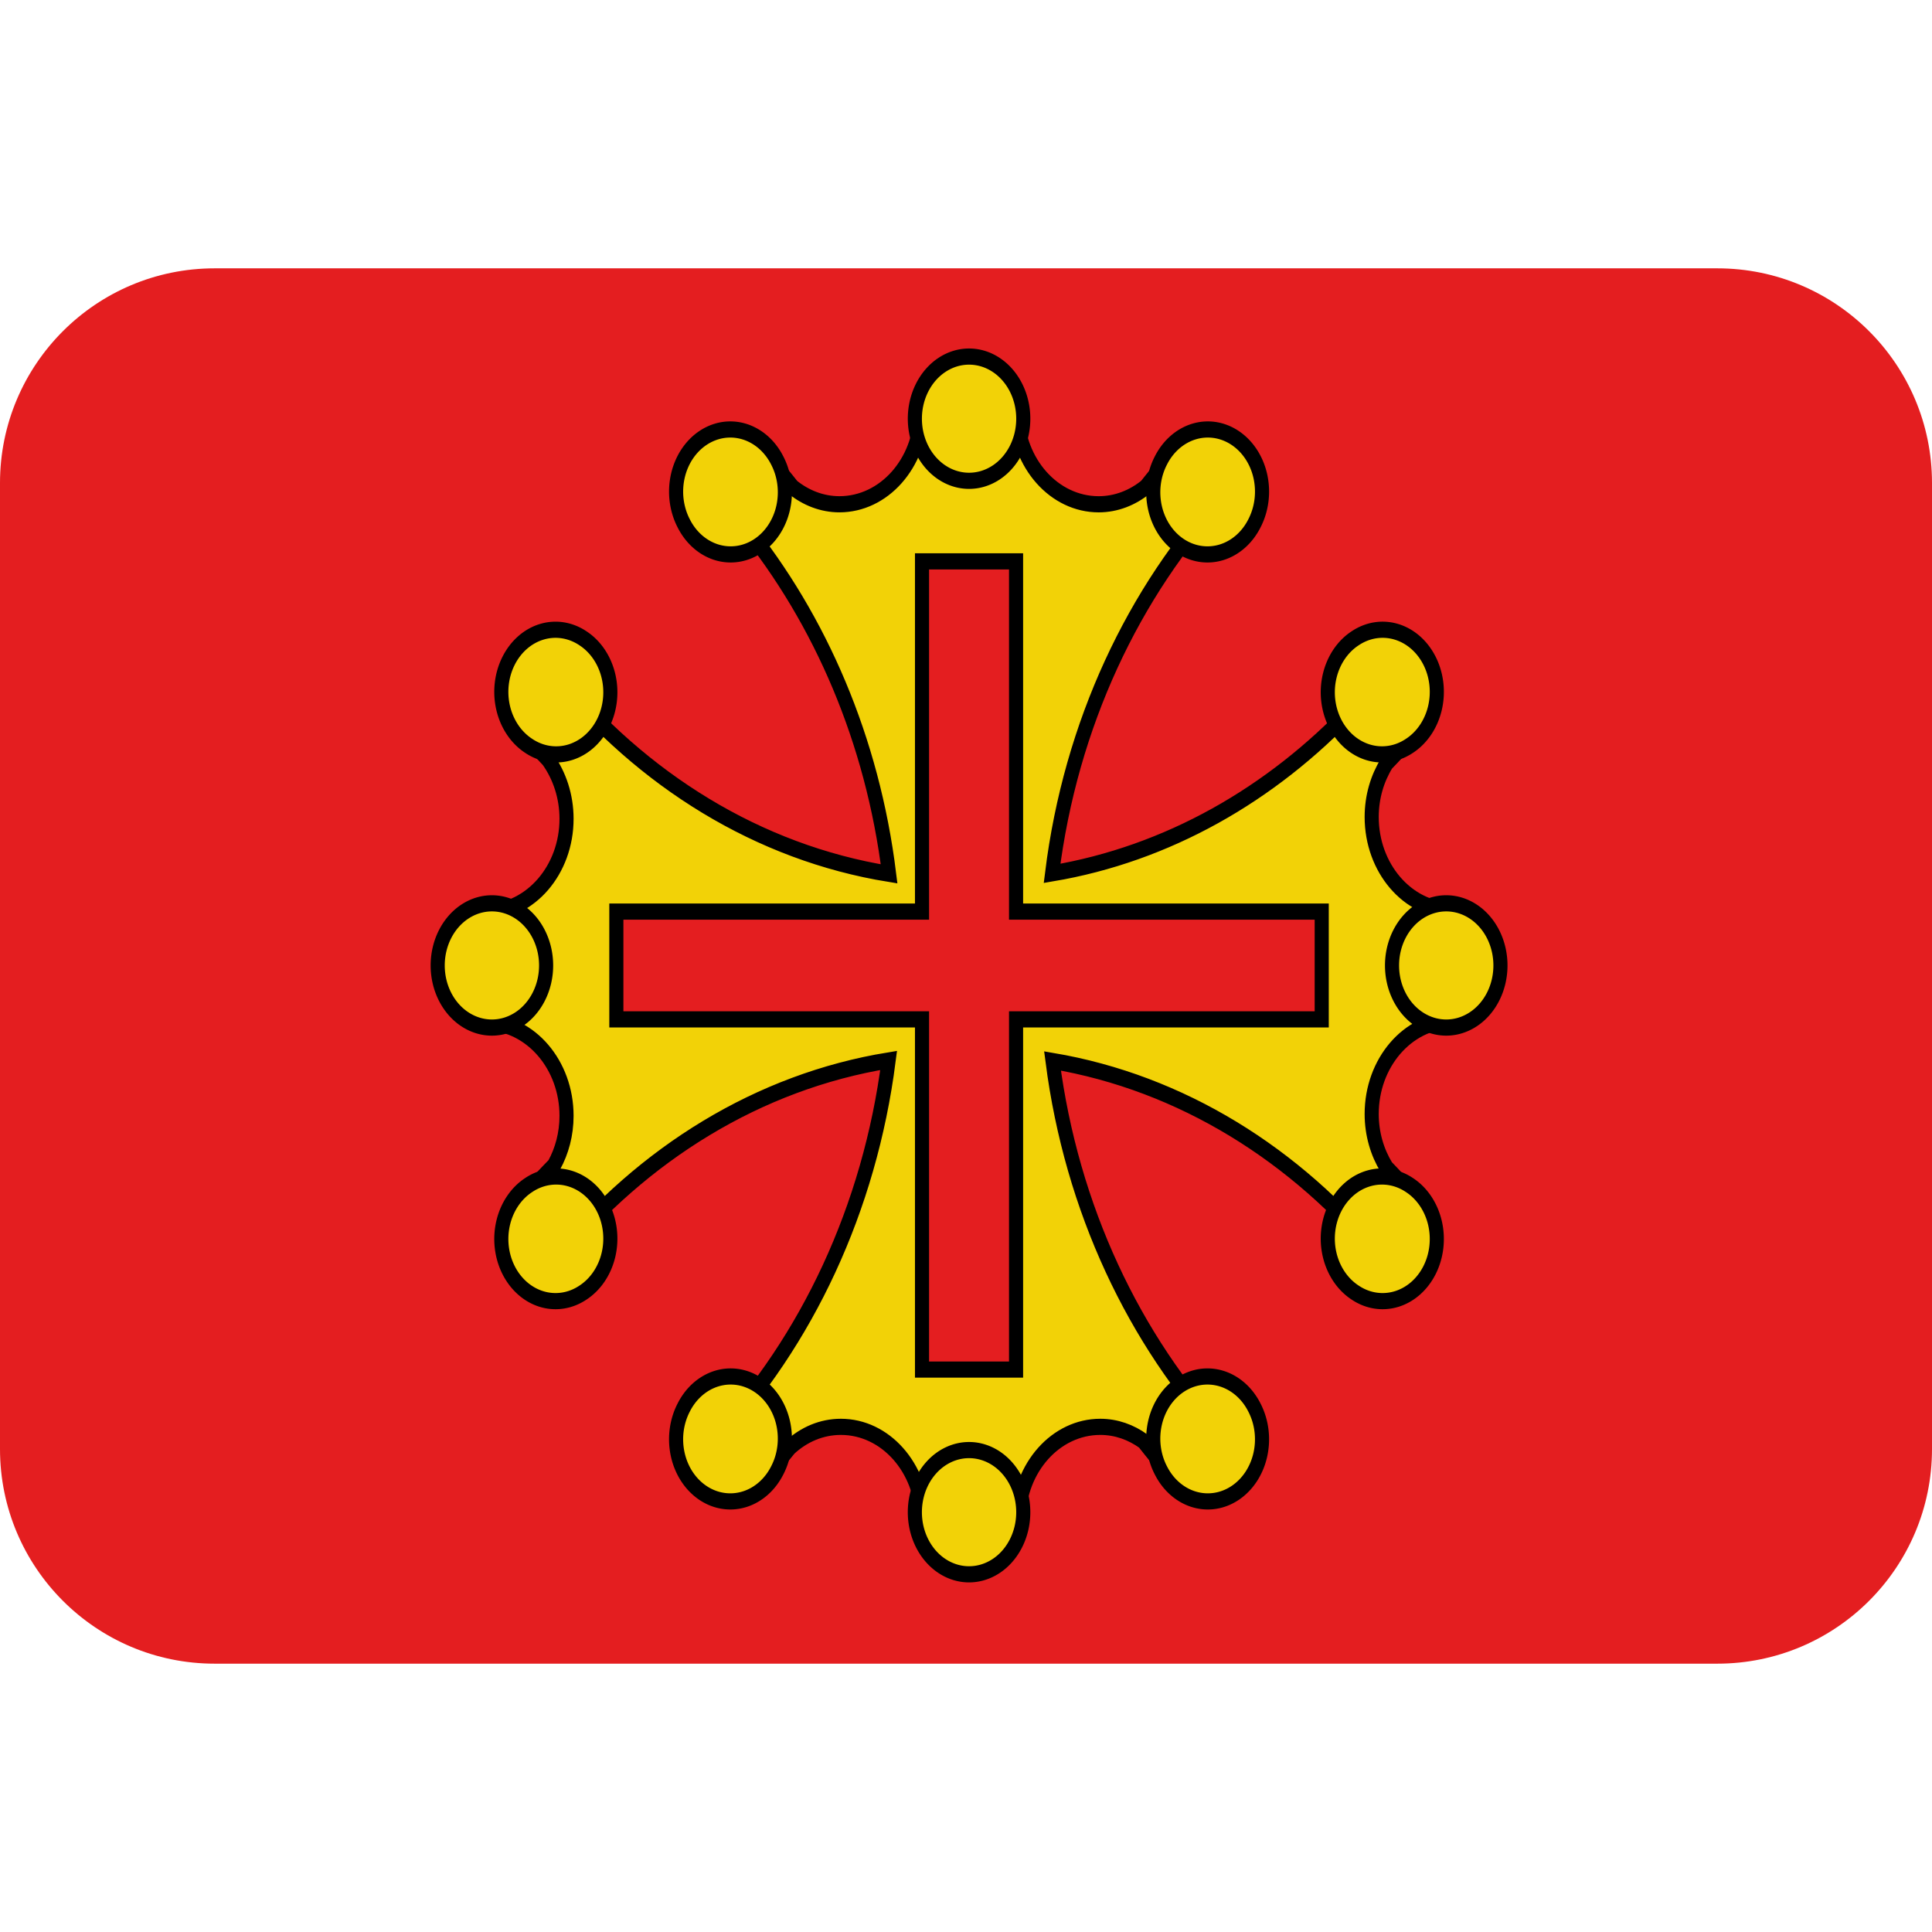 <?xml version="1.0" encoding="UTF-8" standalone="no"?>
<svg
   viewBox="0 0 36 36"
   version="1.1"
   id="svg20172"
   sodipodi:docname="tolosa-e-provensa.svg"
   inkscape:version="1.2.1 (9c6d41e410, 2022-07-14)"
   inkscape:export-filename="tolosa-e-provensa.png"
   inkscape:export-xdpi="96"
   inkscape:export-ydpi="96"
   xmlns:inkscape="http://www.inkscape.org/namespaces/inkscape"
   xmlns:sodipodi="http://sodipodi.sourceforge.net/DTD/sodipodi-0.dtd"
   xmlns="http://www.w3.org/2000/svg"
   xmlns:svg="http://www.w3.org/2000/svg">
  <defs
     id="defs20176" />
  <sodipodi:namedview
     id="namedview20174"
     pagecolor="#ffffff"
     bordercolor="#000000"
     borderopacity="0.25"
     inkscape:showpageshadow="2"
     inkscape:pageopacity="0.0"
     inkscape:pagecheckerboard="0"
     inkscape:deskcolor="#d1d1d1"
     showgrid="false"
     inkscape:zoom="23.055556"
     inkscape:cx="17.978313"
     inkscape:cy="18"
     inkscape:window-width="1536"
     inkscape:window-height="1039"
     inkscape:window-x="168"
     inkscape:window-y="0"
     inkscape:window-maximized="0"
     inkscape:current-layer="svg20172" />
  <path
     fill="#E41E20"
     d="M32 5H4C1.791 5 0 6.791 0 9v18c0 2.209 1.791 4 4 4h28c2.209 0 4-1.791 4-4V9c0-2.209-1.791-4-4-4z"
     id="path20166" />
  <g
     id="g1575"
     style="display:inline;fill:#fee46e;fill-opacity:1;stroke:#000000;stroke-width:3;stroke-miterlimit:4;stroke-dasharray:none;stroke-opacity:1"
     transform="matrix(0.144,0,0,0.165,39.741,-14.414)">
    <path
       d="m -150.586,133.638 c -2.094,0 -4.157,0.122 -6.199,0.323 -0.127,5.729 -4.813,10.344 -10.573,10.344 -2.255,-3e-5 -4.352,-0.732 -6.066,-1.94 -0.974,-1.082 -1.974,-2.126 -3.004,-3.157 -2.42,1.096 -4.753,2.325 -6.998,3.708 0.8,0.747 1.574,1.52 2.339,2.301 0.413,0.493 0.849,0.942 1.312,1.388 0.03,0.029 0.065,0.066 0.095,0.095 9.878,10.662 16.612,24.258 18.749,39.343 -16.92,-2.397 -31.958,-10.587 -43.089,-22.495 -1.382,2.243 -2.65,4.58 -3.746,6.998 0.883,0.882 1.779,1.745 2.7,2.586 1.49,1.823 2.396,4.16 2.396,6.693 -5e-5,5.769 -4.64,10.442 -10.382,10.554 -0.188,1.974 -0.266,3.986 -0.266,6.009 0,2.16 0.091,4.304 0.304,6.408 5.723,0.134 10.344,4.818 10.344,10.573 -5e-5,2.058 -0.595,3.968 -1.616,5.591 -1.189,1.059 -2.352,2.148 -3.48,3.271 1.134,2.501 2.44,4.912 3.879,7.226 11.107,-11.817 26.069,-19.947 42.899,-22.343 -2.467,16.769 -10.61,31.7 -22.438,42.747 2.248,1.385 4.593,2.611 7.017,3.708 0.9,-0.895 1.769,-1.8 2.624,-2.738 1.815,-1.464 4.108,-2.339 6.617,-2.339 5.764,6e-5 10.454,4.628 10.573,10.363 1.979,0.188 3.981,0.285 6.009,0.285 2.16,0 4.285,-0.129 6.389,-0.342 -1e-5,-1.4e-4 0.019,1.3e-4 0.019,0 0.141,-5.716 4.823,-10.306 10.573,-10.306 2.065,6e-5 3.983,0.607 5.61,1.635 1.053,1.181 2.134,2.324 3.252,3.442 2.505,-1.135 4.928,-2.419 7.245,-3.86 -11.726,-11.021 -19.82,-25.868 -22.286,-42.537 16.665,2.467 31.501,10.563 42.518,22.286 1.44,-2.316 2.727,-4.741 3.86,-7.245 -1.025,-1.026 -2.077,-2.033 -3.157,-3.004 -1.203,-1.717 -1.921,-3.796 -1.921,-6.047 4e-5,-5.755 4.603,-10.439 10.325,-10.573 0.201,-2.042 0.304,-4.105 0.304,-6.199 0,-2.09 -0.104,-4.162 -0.304,-6.199 -5.723,-0.134 -10.325,-4.818 -10.325,-10.573 4e-5,-2.262 0.725,-4.349 1.94,-6.066 1.073,-0.965 2.118,-1.965 3.138,-2.985 -1.097,-2.424 -2.342,-4.769 -3.727,-7.017 -0.78,0.837 -1.577,1.654 -2.396,2.453 -0.485,0.414 -0.95,0.849 -1.388,1.312 -10.562,9.776 -24.01,16.477 -38.924,18.673 2.398,-16.83 10.542,-31.815 22.362,-42.918 -2.316,-1.442 -4.74,-2.725 -7.245,-3.86 -1.019,1.023 -2.019,2.064 -2.985,3.138 -1.726,1.225 -3.831,1.959 -6.104,1.959 -5.759,-8e-5 -10.446,-4.615 -10.573,-10.344 -2.042,-0.201 -4.105,-0.323 -6.199,-0.323 z m -6.085,17.114 h 12.17 v 39.552 h 39.552 v 12.17 h -39.552 v 39.552 h -12.17 v -39.552 h -39.552 v -12.17 h 39.552 z"
       style="fill:#f2d207;fill-opacity:1;fill-rule:evenodd;stroke:#000000;stroke-width:1.825;stroke-linecap:butt;stroke-linejoin:miter;stroke-miterlimit:4;stroke-dasharray:none;stroke-opacity:1"
       id="path14367-1" />
    <g
       id="g1559">
      <path
         d="m -143.567,134.641 a 7.015,7.015 0 1 1 -14.03,0 7.015,7.015 0 1 1 14.03,0 z"
         style="fill:#f2d207;fill-opacity:1;fill-rule:evenodd;stroke:#000000;stroke-width:1.825;stroke-linecap:butt;stroke-linejoin:miter;stroke-miterlimit:4;stroke-dasharray:none;stroke-opacity:1"
         id="path14388-0" />
      <path
         d="m -175.379,139.406 a 7.015,7.015 2.534 1 1 -12.15,7.015 7.015,7.015 2.534 1 1 12.15,-7.015 z"
         style="fill:#f2d207;fill-opacity:1;fill-rule:evenodd;stroke:#000000;stroke-width:1.825;stroke-linecap:butt;stroke-linejoin:miter;stroke-miterlimit:4;stroke-dasharray:none;stroke-opacity:1"
         id="path14390-3" />
      <path
         d="m -187.53,246.351 a 7.015,7.015 87.466 1 1 12.15,7.015 7.015,7.015 87.466 1 1 -12.15,-7.015 z"
         style="fill:#f2d207;fill-opacity:1;fill-rule:evenodd;stroke:#000000;stroke-width:1.825;stroke-linecap:butt;stroke-linejoin:miter;stroke-miterlimit:4;stroke-dasharray:none;stroke-opacity:1"
         id="path14392-5" />
      <path
         d="m -157.598,258.131 a 7.015,7.015 9.8673559e-7 1 1 14.03,2e-5 7.015,7.015 9.8673559e-7 1 1 -14.03,-2e-5 z"
         style="fill:#f2d207;fill-opacity:1;fill-rule:evenodd;stroke:#000000;stroke-width:1.825;stroke-linecap:butt;stroke-linejoin:miter;stroke-miterlimit:4;stroke-dasharray:none;stroke-opacity:1"
         id="path14394-1" />
      <path
         d="m -125.786,253.366 a 7.015,7.015 1.027 1 1 12.15,-7.015 7.015,7.015 1.027 1 1 -12.15,7.015 z"
         style="fill:#f2d207;fill-opacity:1;fill-rule:evenodd;stroke:#000000;stroke-width:1.825;stroke-linecap:butt;stroke-linejoin:miter;stroke-miterlimit:4;stroke-dasharray:none;stroke-opacity:1"
         id="path14396-4" />
      <path
         d="m -100.618,233.333 a 7.015,7.015 3.398 1 1 7.015,-12.15 7.015,7.015 3.398 1 1 -7.015,12.15 z"
         style="fill:#f2d207;fill-opacity:1;fill-rule:evenodd;stroke:#000000;stroke-width:1.825;stroke-linecap:butt;stroke-linejoin:miter;stroke-miterlimit:4;stroke-dasharray:none;stroke-opacity:1"
         id="path14398-5" />
      <path
         d="m -88.837,203.401 a 7.015,7.015 90 1 1 1e-5,-14.03 7.015,7.015 90 1 1 -1e-5,14.03 z"
         style="fill:#f2d207;fill-opacity:1;fill-rule:evenodd;stroke:#000000;stroke-width:1.825;stroke-linecap:butt;stroke-linejoin:miter;stroke-miterlimit:4;stroke-dasharray:none;stroke-opacity:1"
         id="path14400-1" />
      <path
         d="m -93.602,171.588 a 7.015,7.015 89.137 1 1 -7.015,-12.15 7.015,7.015 89.137 1 1 7.015,12.15 z"
         style="fill:#f2d207;fill-opacity:1;fill-rule:evenodd;stroke:#000000;stroke-width:1.825;stroke-linecap:butt;stroke-linejoin:miter;stroke-miterlimit:4;stroke-dasharray:none;stroke-opacity:1"
         id="path14402-9" />
      <path
         d="m -113.635,146.421 a 7.015,7.015 86.457 1 1 -12.15,-7.015 7.015,7.015 86.457 1 1 12.15,7.015 z"
         style="fill:#f2d207;fill-opacity:1;fill-rule:evenodd;stroke:#000000;stroke-width:1.825;stroke-linecap:butt;stroke-linejoin:miter;stroke-miterlimit:4;stroke-dasharray:none;stroke-opacity:1"
         id="path14404-1" />
      <path
         d="m -200.547,159.439 a 7.015,7.015 2.161 1 1 -7.015,12.15 7.015,7.015 2.161 1 1 7.015,-12.15 z"
         style="fill:#f2d207;fill-opacity:1;fill-rule:evenodd;stroke:#000000;stroke-width:1.825;stroke-linecap:butt;stroke-linejoin:miter;stroke-miterlimit:4;stroke-dasharray:none;stroke-opacity:1"
         id="path14406-5" />
      <path
         d="m -212.327,189.371 a 7.015,7.015 90 1 1 0,14.03 7.015,7.015 90 1 1 0,-14.03 z"
         style="fill:#f2d207;fill-opacity:1;fill-rule:evenodd;stroke:#000000;stroke-width:1.825;stroke-linecap:butt;stroke-linejoin:miter;stroke-miterlimit:4;stroke-dasharray:none;stroke-opacity:1"
         id="path14408-3" />
      <path
         d="m -207.562,221.183 a 7.015,7.015 87.839 1 1 7.015,12.15 7.015,7.015 87.839 1 1 -7.015,-12.15 z"
         style="fill:#f2d207;fill-opacity:1;fill-rule:evenodd;stroke:#000000;stroke-width:1.825;stroke-linecap:butt;stroke-linejoin:miter;stroke-miterlimit:4;stroke-dasharray:none;stroke-opacity:1"
         id="path14410-4" />
    </g>
  </g>
</svg>
